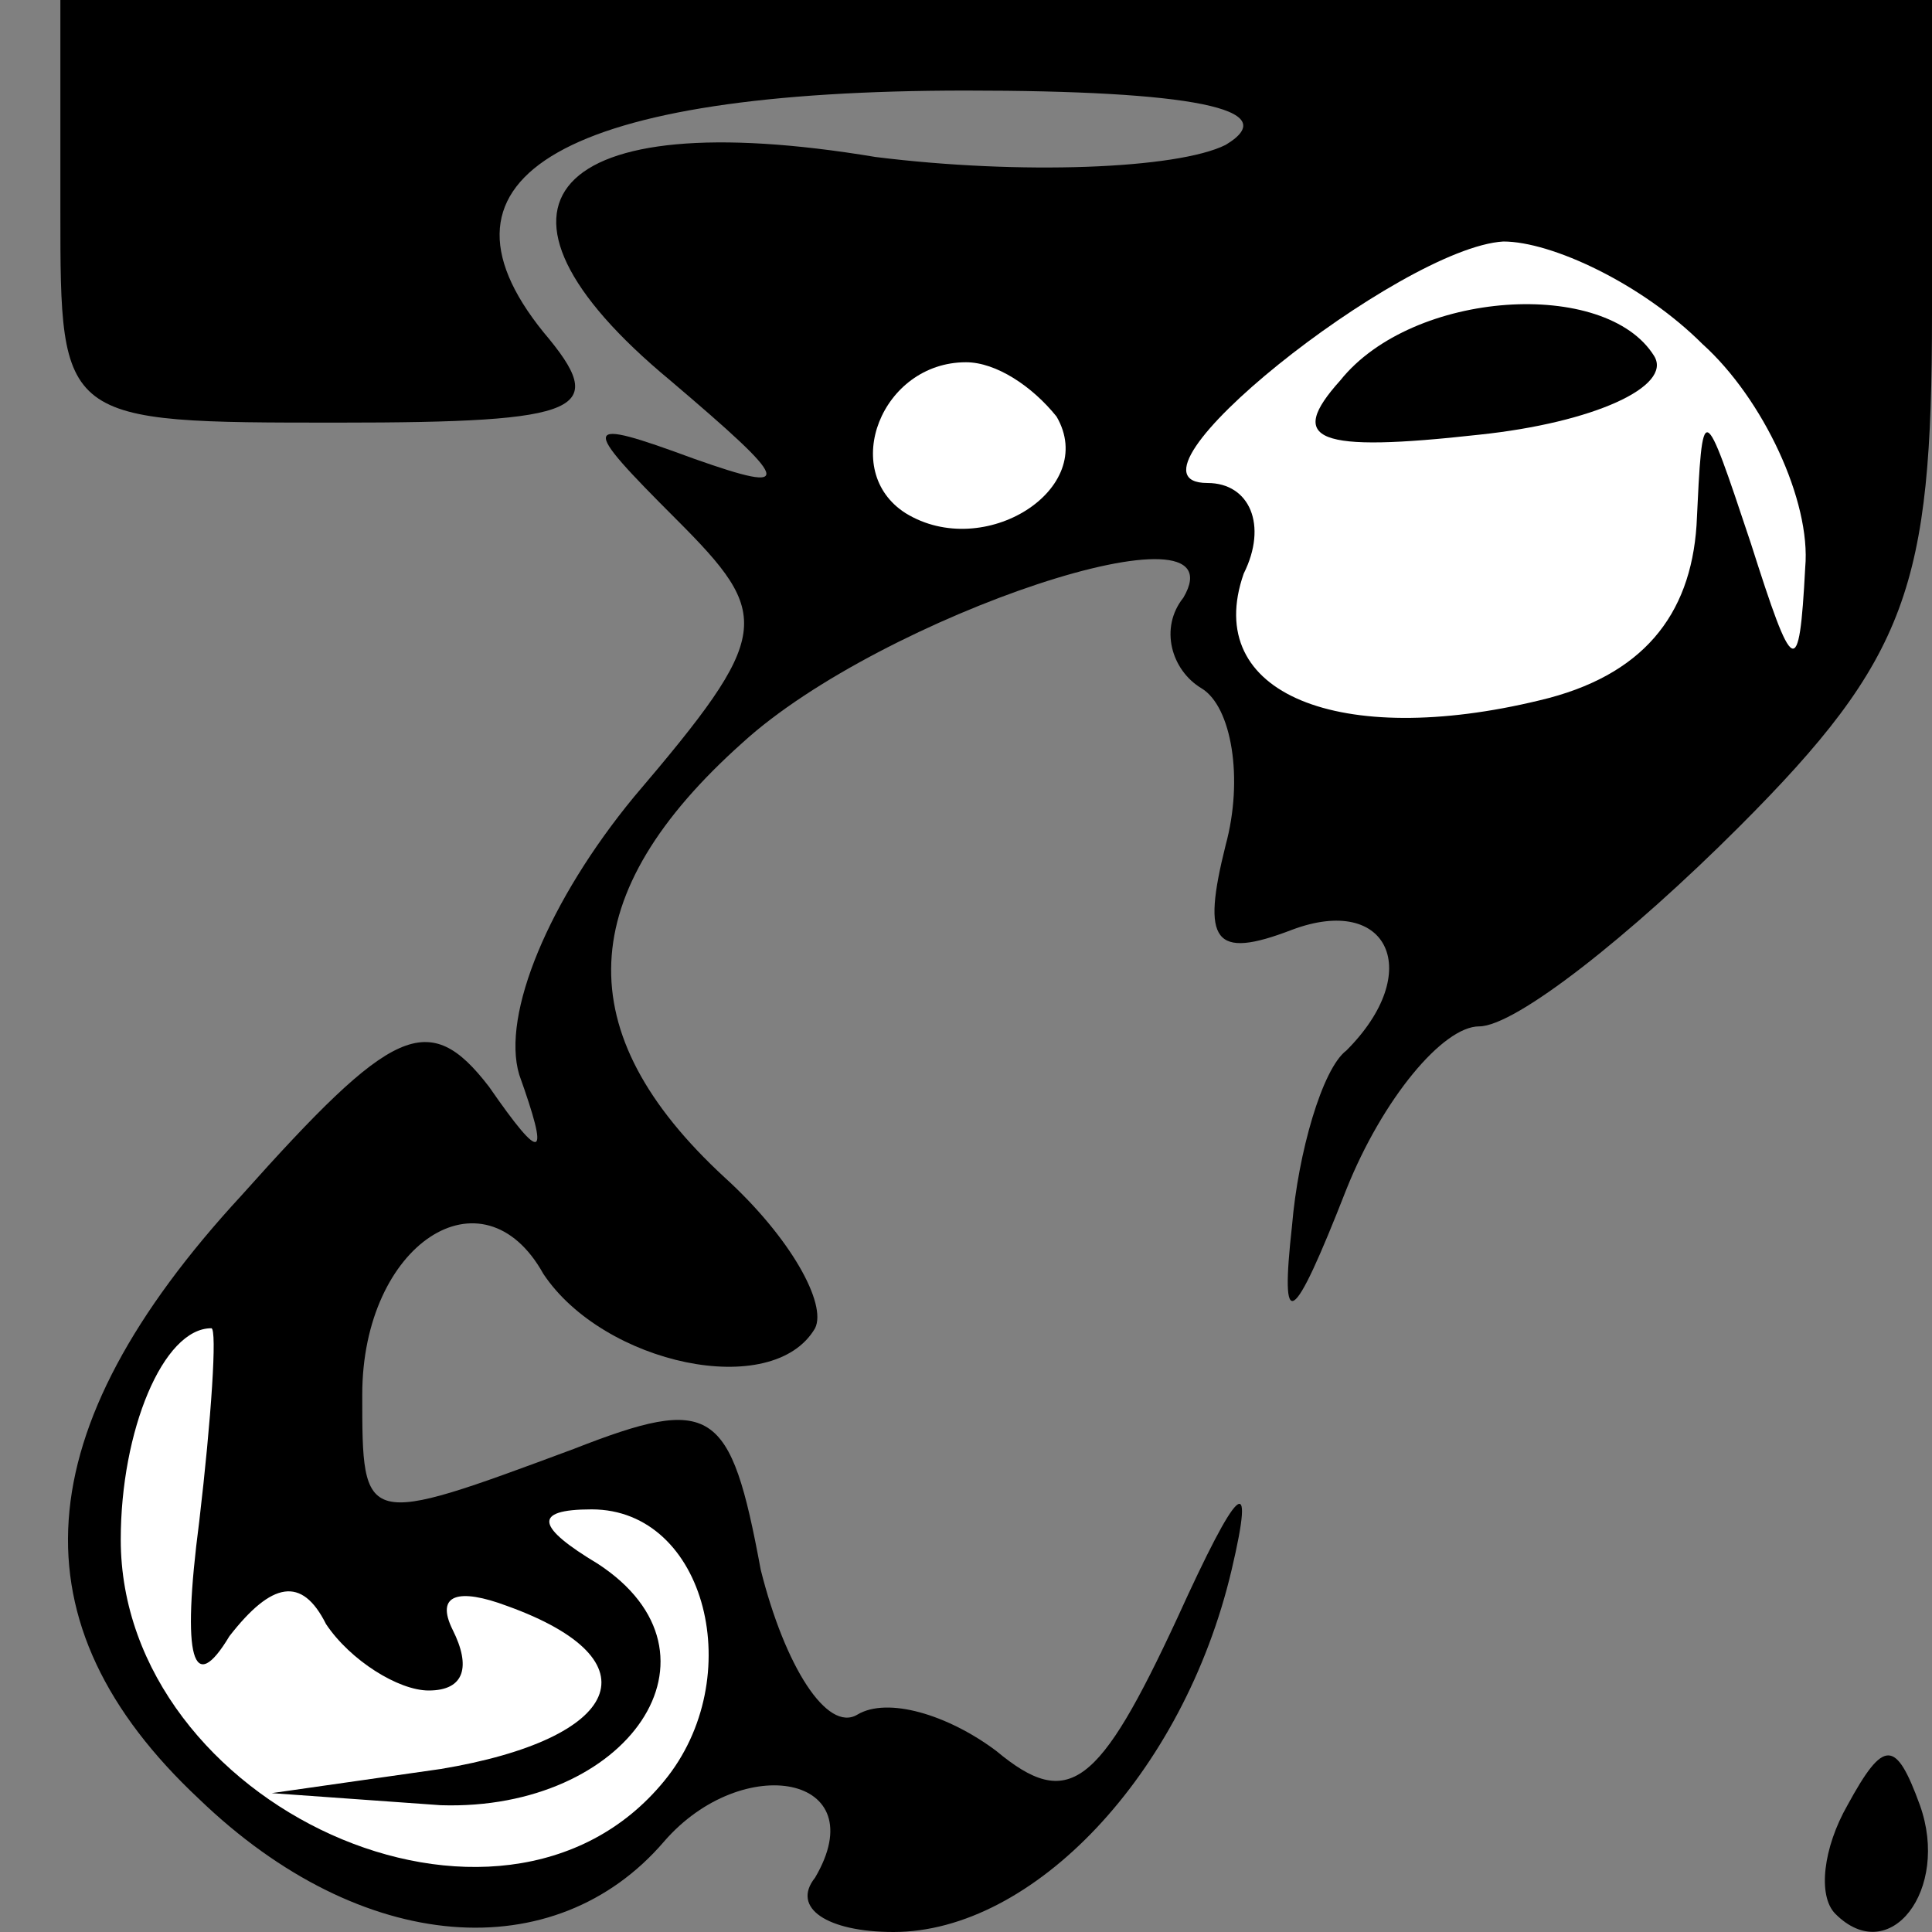 <?xml version="1.0" standalone="no"?>
<!DOCTYPE svg PUBLIC "-//W3C//DTD SVG 20010904//EN"
 "http://www.w3.org/TR/2001/REC-SVG-20010904/DTD/svg10.dtd">
<svg version="1.0" xmlns="http://www.w3.org/2000/svg"
 width="32pt" height="32pt" viewBox="0 0 32 32"
 preserveAspectRatio="xMidYMid meet">
<rect x="0" y="0" width="32" height="32" fill="#808080" stroke="none"/>
<g transform="translate(0,32) scale(0.1,-0.1)"
fill="#000000" stroke="none">
<path fill="#000000" stroke="none" d="M10 285 c0 -35 0 -35 46 -35 41 0 45 2
34 15 -21 26 4 40 70 40 37 0 53 -3 43 -9 -8 -4 -34 -5 -58 -2 -54 9 -69 -8
-34 -37 20 -17 21 -19 4 -13 -19 7 -19 6 -3 -10 16 -16 16 -19 -7 -46 -14 -17
-22 -36 -19 -46 5 -14 4 -15 -5 -2 -10 13 -16 10 -41 -18 -36 -39 -38 -71 -7
-100 27 -26 59 -28 77 -7 13 15 35 11 25 -6 -4 -5 2 -9 13 -9 23 0 48 26 56
60 4 17 1 14 -9 -8 -13 -28 -18 -32 -30 -22 -8 6 -18 9 -23 6 -5 -3 -12 8 -16
24 -5 27 -8 29 -31 20 -35 -13 -35 -13 -35 9 0 25 20 38 30 20 10 -15 38 -21
45 -9 2 4 -4 15 -15 25 -26 24 -25 47 3 72 23 21 83 41 73 24 -4 -5 -2 -12 3
-15 5 -3 7 -15 4 -26 -4 -16 -2 -19 11 -14 16 6 22 -7 9 -20 -4 -3 -8 -17 -9
-29 -2 -18 0 -17 9 6 6 15 16 27 22 27 6 0 25 15 43 33 28 28 32 40 32 85 l0
52 -155 0 -155 0 0 -35z"/>
<path fill="#ffffff" stroke="none" d="M282 263 c10 -9 18 -26 17 -37 -1 -19
-2 -18 -9 4 -8 24 -8 24 -9 3 -1 -15 -9 -25 -26 -29 -33 -8 -56 1 -49 21 4 8
1 15 -6 15 -17 0 32 39 49 40 8 0 23 -7 33 -17z"/>
<path fill="#ffffff" stroke="none" d="M175 251 c7 -12 -12 -24 -25 -16 -11 7
-4 25 10 25 5 0 11 -4 15 -9z"/>
<path fill="#ffffff" stroke="none" d="M33 68 c-3 -23 -1 -29 5 -19 7 9 12 10
16 2 4 -6 12 -11 17 -11 6 0 7 4 4 10 -3 6 1 7 9 4 25 -9 19 -22 -11 -27 l-28
-4 28 -2 c31 -1 49 25 26 40 -10 6 -11 9 -1 9 19 0 26 -28 12 -45 -27 -33 -90
-4 -90 40 0 18 7 35 15 35 1 0 0 -15 -2 -32z"/>
<path fill="#000000" stroke="none" d="M222 257 c-9 -10 -4 -12 23 -9 19 2 32
8 29 13 -8 13 -40 11 -52 -4z"/>
<path fill="#000000" stroke="none" d="M306 21 c-4 -7 -5 -15 -2 -18 9 -9 19
4 14 18 -4 11 -6 11 -12 0z"/>
</g>
</svg>
